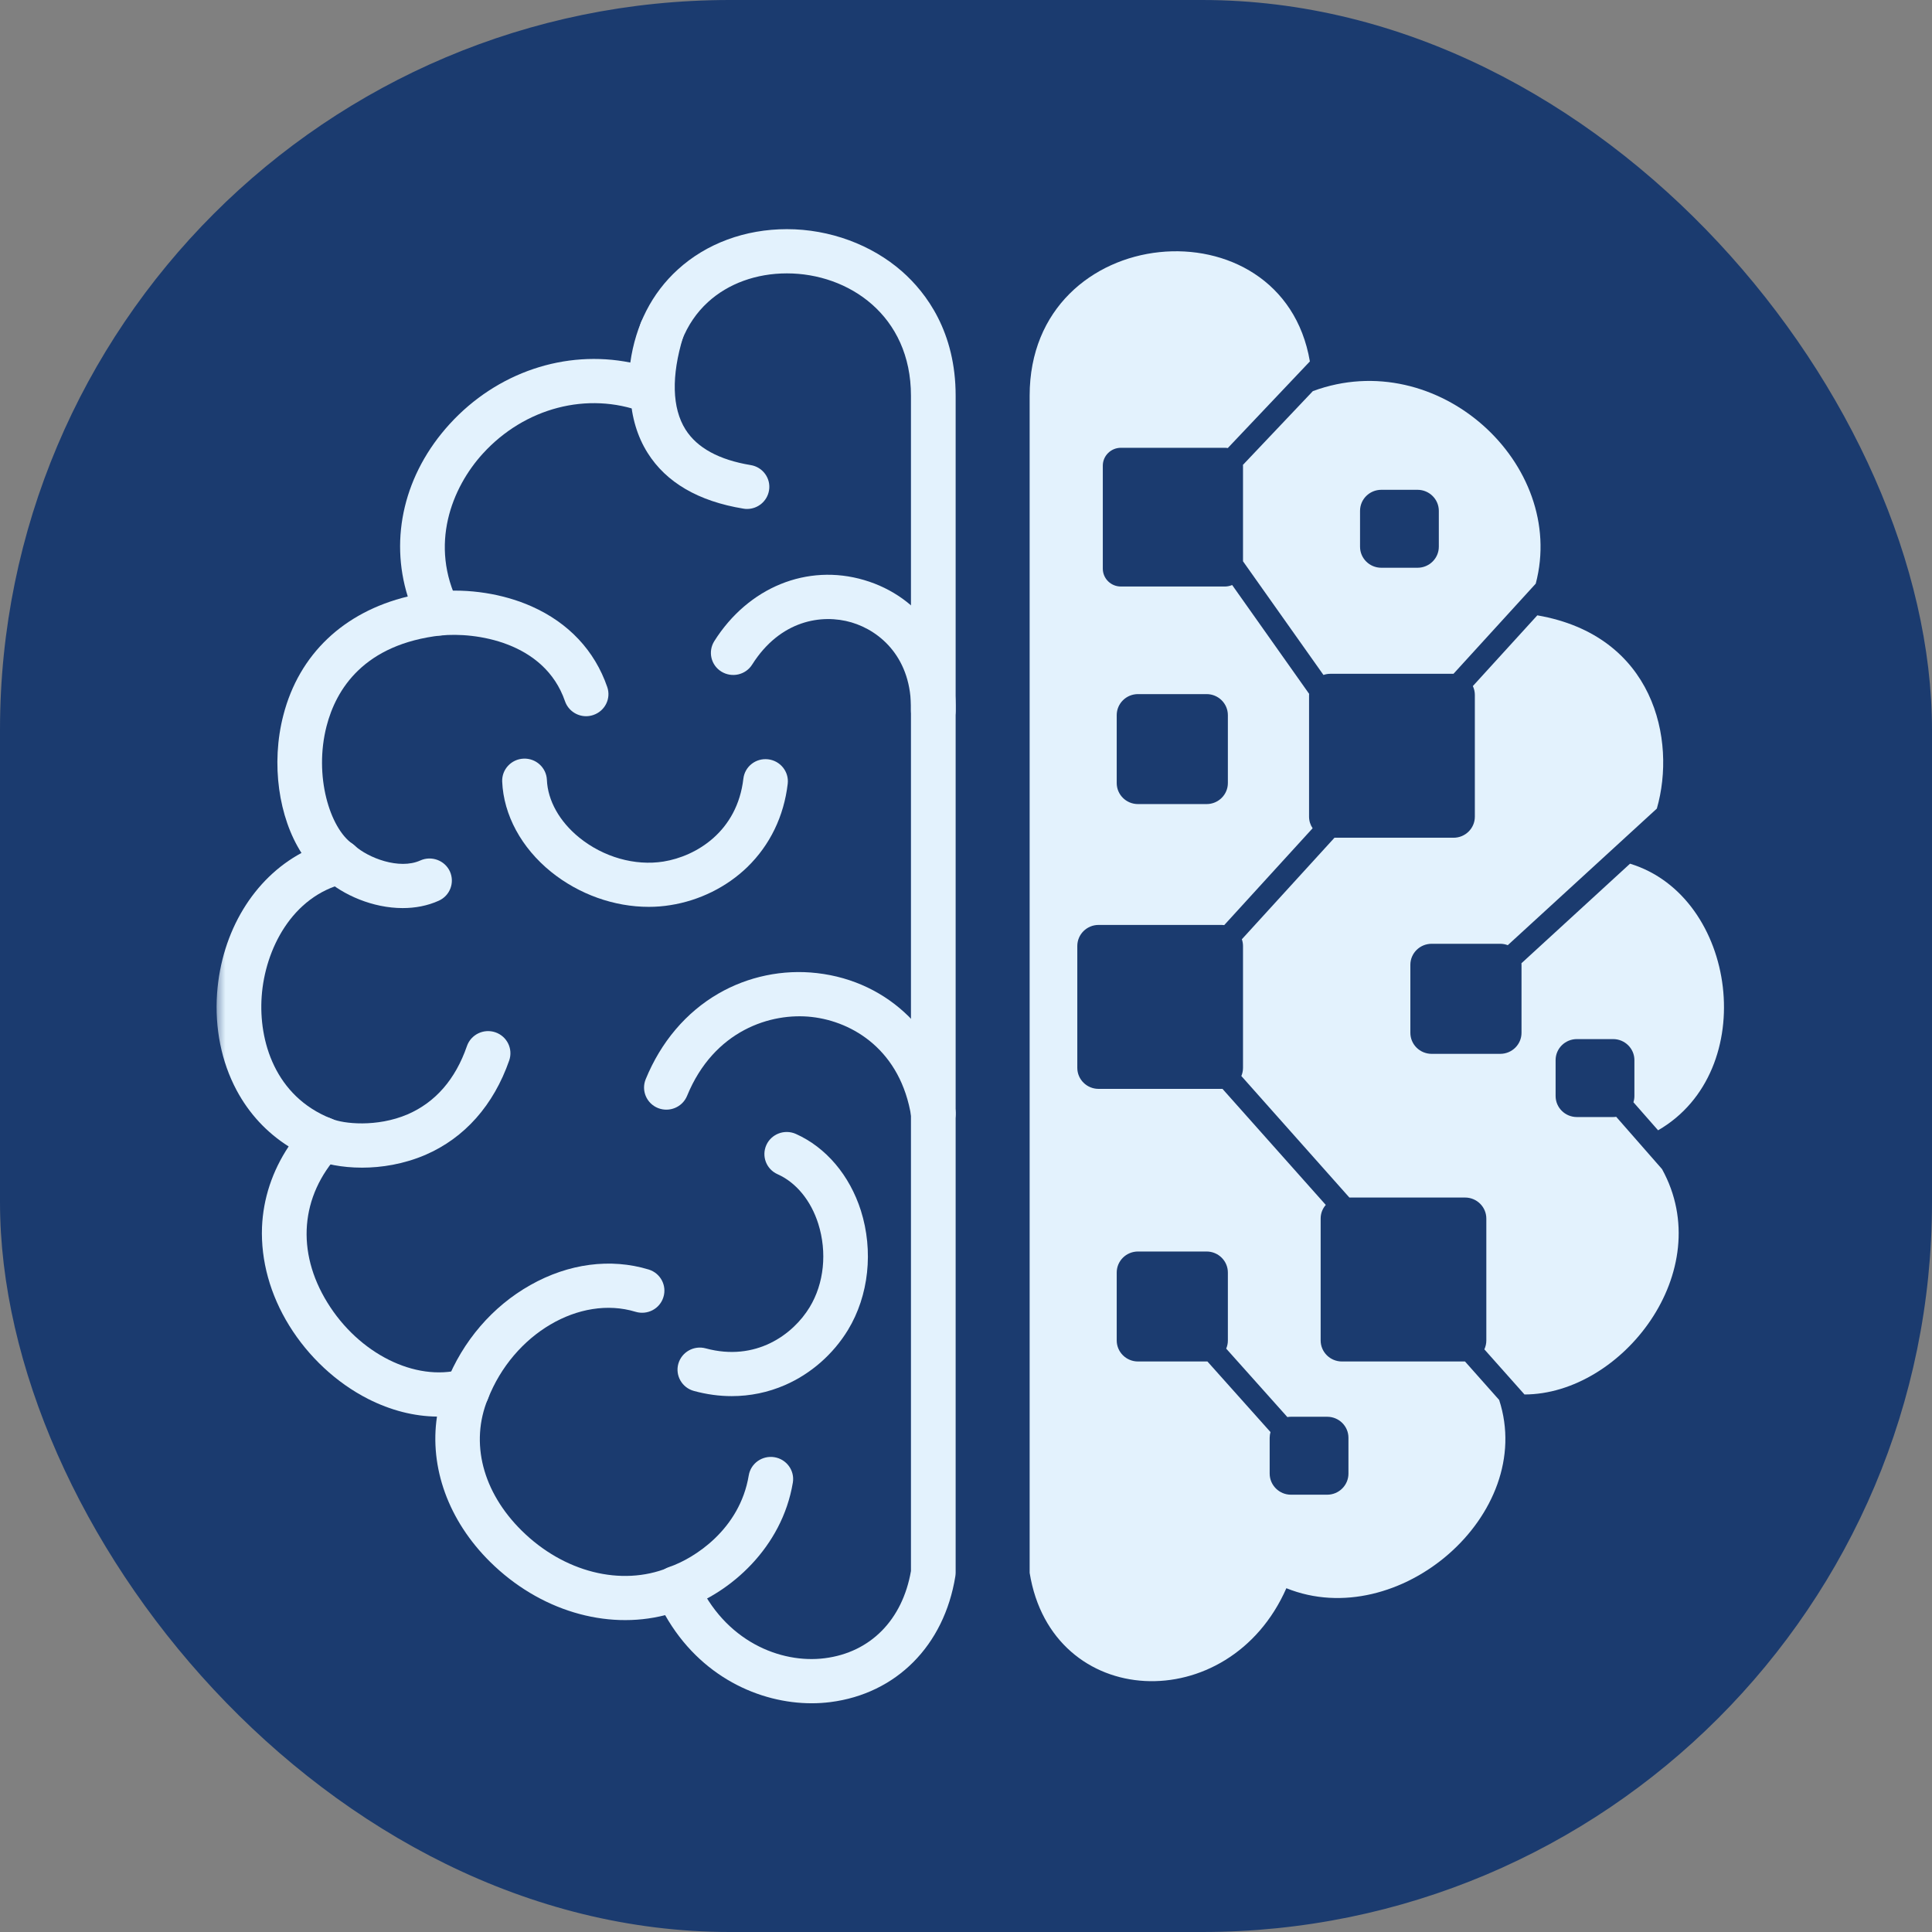 <svg width="90" height="90" viewBox="0 0 90 90" fill="none" xmlns="http://www.w3.org/2000/svg">
<rect x="0" y="0" width="90" height="90" fill="#808080" stroke="none"/>
<g clip-path="url(#clip0_108_2)">
<rect width="90" height="90" rx="34" fill="#1B3B6F"/>
<path d="M62.511 63.423C61.964 63.423 61.521 62.984 61.521 62.443V56.767C61.521 56.522 61.609 56.301 61.76 56.13L56.948 50.724C56.937 50.724 56.925 50.724 56.913 50.724H51.176C50.629 50.724 50.185 50.286 50.185 49.744V44.068C50.185 43.526 50.629 43.087 51.176 43.087H56.913C56.952 43.087 56.99 43.091 57.029 43.095L61.147 38.583C61.042 38.43 60.981 38.243 60.981 38.045V32.369C60.981 32.353 60.985 32.338 60.985 32.323L57.399 27.253C57.295 27.295 57.183 27.322 57.064 27.322H52.214C51.751 27.322 51.373 26.952 51.373 26.49V21.692C51.373 21.234 51.751 20.86 52.214 20.86H57.064C57.11 20.86 57.152 20.864 57.195 20.872L61.019 16.836C59.736 9.279 47.965 10.286 47.965 18.434V73.268C49.002 79.692 57.257 80.043 59.924 73.985C65.133 76.087 71.576 70.556 69.837 65.216L68.245 63.423H62.511ZM52.021 33.315C52.021 32.773 52.464 32.334 53.012 32.334H56.208C56.755 32.334 57.199 32.773 57.199 33.315V36.477C57.199 37.019 56.755 37.457 56.208 37.457H53.012C52.464 37.457 52.021 37.019 52.021 36.477V33.315ZM62.816 68.645C62.816 69.187 62.373 69.629 61.825 69.629H60.136C59.593 69.629 59.146 69.187 59.146 68.645V66.978C59.146 66.883 59.161 66.795 59.184 66.711L56.246 63.423C56.235 63.423 56.219 63.423 56.208 63.423H53.012C52.464 63.423 52.021 62.984 52.021 62.443V59.28C52.021 58.739 52.464 58.3 53.012 58.3H56.208C56.755 58.3 57.199 58.739 57.199 59.28V62.443C57.199 62.58 57.172 62.706 57.121 62.824L59.971 66.013C60.025 66.002 60.083 65.998 60.136 65.998H61.825C62.373 65.998 62.816 66.436 62.816 66.978V68.645Z" fill="#E3F2FD"/>
<path d="M51.176 72.528H52.861C53.409 72.528 53.852 72.09 53.852 71.548V69.877C53.852 69.335 53.409 68.897 52.861 68.897H51.176C50.629 68.897 50.186 69.335 50.186 69.877V71.548C50.186 72.09 50.629 72.528 51.176 72.528Z" fill="#E3F2FD"/>
<path d="M75.146 52.036H73.457C72.91 52.036 72.466 51.598 72.466 51.056V49.385C72.466 48.844 72.91 48.405 73.457 48.405H75.146C75.693 48.405 76.137 48.844 76.137 49.385V51.056C76.137 51.159 76.121 51.255 76.091 51.346L77.24 52.654C82.024 49.889 80.933 41.76 75.933 40.234L70.874 44.873C70.878 44.896 70.878 44.922 70.878 44.945V48.111C70.878 48.653 70.435 49.092 69.887 49.092H66.691C66.144 49.092 65.7 48.653 65.7 48.111V44.945C65.7 44.404 66.144 43.965 66.691 43.965H69.887C70.01 43.965 70.13 43.988 70.238 44.03L77.182 37.667C78.103 34.47 77.051 29.607 71.614 28.665L68.611 31.96C68.669 32.083 68.704 32.224 68.704 32.369V38.045C68.704 38.586 68.26 39.025 67.713 39.025H62.165L57.85 43.755C57.885 43.854 57.904 43.957 57.904 44.068V49.744C57.904 49.877 57.877 50.007 57.827 50.125L62.859 55.786H68.249C68.796 55.786 69.239 56.225 69.239 56.767V62.443C69.239 62.591 69.205 62.733 69.147 62.858L71.017 64.96C75.543 64.953 80.046 59.219 77.424 54.462L75.289 52.025C75.242 52.033 75.192 52.036 75.146 52.036Z" fill="#E3F2FD"/>
<path d="M57.904 21.692V26.147L61.652 31.442C61.752 31.407 61.86 31.388 61.972 31.388H67.709L71.541 27.188C73.01 21.634 66.984 16.065 61.158 18.22L57.9 21.657C57.904 21.669 57.904 21.68 57.904 21.692ZM63.356 23.797C63.356 23.256 63.799 22.817 64.347 22.817H66.035C66.579 22.817 67.026 23.256 67.026 23.797V25.468C67.026 26.01 66.579 26.448 66.035 26.448H64.347C63.799 26.448 63.356 26.01 63.356 25.468V23.797Z" fill="#E3F2FD"/>
<mask id="mask0_108_2" style="mask-type:luminance" maskUnits="userSpaceOnUse" x="10" y="10" width="36" height="71">
<path d="M10 10H45.239V80.31H10V10Z" fill="white"/>
</mask>
<g mask="url(#mask0_108_2)">
<path d="M37.813 79.345C35.392 79.345 32.616 78.117 30.985 75.24C28.229 75.942 25.125 75.023 22.835 72.761C20.884 70.835 20.001 68.351 20.356 65.99C19.292 65.979 18.204 65.704 17.144 65.166C15.675 64.418 14.372 63.206 13.474 61.752C12.583 60.31 12.148 58.723 12.205 57.171C12.259 55.836 12.684 54.554 13.447 53.406C12.425 52.761 11.6 51.872 11.018 50.782C10.312 49.454 10 47.894 10.112 46.276C10.32 43.374 11.835 40.921 14.044 39.734C12.988 38.087 12.61 35.588 13.2 33.315C13.933 30.473 16.015 28.512 18.995 27.787C18.139 25.045 18.837 22.066 20.946 19.754C23.155 17.335 26.34 16.283 29.362 16.889C29.609 15.138 30.365 13.658 31.575 12.556C32.905 11.343 34.71 10.675 36.657 10.675C38.646 10.675 40.601 11.396 42.024 12.647C43.161 13.65 44.518 15.47 44.518 18.434V73.268C44.518 73.326 44.51 73.379 44.503 73.432C43.982 76.659 41.75 78.902 38.677 79.291C38.396 79.326 38.106 79.345 37.813 79.345ZM31.517 72.956C31.918 72.956 32.3 73.188 32.47 73.573C33.746 76.469 36.375 77.506 38.415 77.247C40.543 76.98 42.039 75.466 42.436 73.184V18.434C42.436 14.692 39.529 12.735 36.657 12.735C35.234 12.735 33.927 13.208 32.983 14.07C31.915 15.043 31.348 16.481 31.348 18.228C31.348 18.567 31.182 18.884 30.901 19.075C30.619 19.269 30.261 19.311 29.941 19.193C27.369 18.228 24.443 18.991 22.492 21.131C21.042 22.722 19.986 25.388 21.362 28.119C21.516 28.417 21.509 28.771 21.347 29.069C21.185 29.363 20.888 29.561 20.552 29.599C16.936 30.007 15.652 32.124 15.213 33.826C14.615 36.145 15.367 38.575 16.416 39.307C16.747 39.54 16.913 39.944 16.836 40.341C16.763 40.738 16.458 41.054 16.065 41.15C13.601 41.749 12.344 44.228 12.19 46.418C12.043 48.489 12.815 51.071 15.421 52.105C15.737 52.227 15.972 52.498 16.049 52.83C16.126 53.158 16.034 53.501 15.803 53.753C13.994 55.718 13.786 58.308 15.251 60.68C16.716 63.06 19.342 64.369 21.489 63.797C21.871 63.694 22.28 63.816 22.538 64.106C22.8 64.4 22.873 64.815 22.723 65.174C21.89 67.211 22.48 69.503 24.304 71.304C26.262 73.238 28.938 73.913 31.124 73.032C31.251 72.978 31.386 72.956 31.517 72.956Z" fill="#E3F2FD"/>
</g>
<path d="M34.802 23.709C34.744 23.709 34.687 23.706 34.629 23.694C32.535 23.351 31.035 22.477 30.168 21.097C29.212 19.578 29.096 17.503 29.832 15.1C29.998 14.558 30.581 14.249 31.128 14.413C31.679 14.578 31.992 15.153 31.822 15.699C31.267 17.518 31.305 19.01 31.934 20.009C32.474 20.864 33.495 21.421 34.968 21.665C35.535 21.756 35.92 22.287 35.824 22.847C35.739 23.351 35.3 23.709 34.802 23.709Z" fill="#E3F2FD"/>
<path d="M18.76 42.302C17.375 42.302 15.98 41.699 15.112 40.909C14.688 40.524 14.661 39.872 15.051 39.452C15.436 39.036 16.096 39.006 16.52 39.391C17.14 39.956 18.59 40.528 19.577 40.085C20.101 39.849 20.718 40.078 20.957 40.593C21.192 41.112 20.965 41.722 20.441 41.958C19.909 42.199 19.334 42.302 18.76 42.302Z" fill="#E3F2FD"/>
<path d="M31.514 75C31.082 75 30.677 74.733 30.53 74.306C30.341 73.768 30.631 73.181 31.17 72.998C32.354 72.593 34.463 71.239 34.879 68.733C34.972 68.168 35.508 67.791 36.075 67.882C36.641 67.974 37.027 68.504 36.934 69.065C36.429 72.097 34.02 74.199 31.853 74.943C31.741 74.981 31.625 75 31.514 75Z" fill="#E3F2FD"/>
<path d="M27.303 33.364C26.872 33.364 26.467 33.093 26.32 32.666C25.36 29.881 22.118 29.443 20.537 29.603C19.966 29.66 19.454 29.244 19.396 28.68C19.342 28.115 19.758 27.612 20.329 27.555C21.825 27.406 23.44 27.658 24.767 28.249C26.49 29.016 27.704 30.312 28.287 32.002C28.475 32.54 28.182 33.124 27.639 33.307C27.527 33.345 27.415 33.364 27.303 33.364Z" fill="#E3F2FD"/>
<path d="M16.867 54.394C15.907 54.394 15.097 54.215 14.611 53.997C14.087 53.768 13.852 53.158 14.087 52.639C14.318 52.12 14.935 51.888 15.459 52.12C15.984 52.349 17.553 52.525 18.987 51.911C20.282 51.35 21.216 50.282 21.752 48.729C21.94 48.191 22.53 47.905 23.074 48.088C23.617 48.272 23.907 48.859 23.722 49.397C22.993 51.487 21.643 53.009 19.816 53.799C18.798 54.234 17.765 54.394 16.867 54.394Z" fill="#E3F2FD"/>
<path d="M21.759 65.819C21.636 65.819 21.509 65.796 21.385 65.75C20.849 65.544 20.583 64.945 20.791 64.415C21.555 62.473 22.943 60.856 24.705 59.864C26.486 58.857 28.445 58.601 30.218 59.139C30.766 59.307 31.074 59.883 30.904 60.425C30.739 60.97 30.156 61.275 29.605 61.108C27.003 60.318 23.918 62.134 22.731 65.162C22.569 65.57 22.176 65.819 21.759 65.819Z" fill="#E3F2FD"/>
<path d="M30.222 42.245C28.614 42.245 26.972 41.665 25.669 40.612C24.288 39.494 23.459 37.965 23.394 36.408C23.371 35.844 23.818 35.363 24.392 35.34C24.967 35.317 25.449 35.76 25.476 36.324C25.514 37.293 26.066 38.273 26.983 39.017C28.109 39.929 29.574 40.345 30.904 40.135C32.443 39.887 34.343 38.731 34.629 36.275C34.694 35.71 35.207 35.306 35.778 35.371C36.348 35.435 36.761 35.947 36.695 36.511C36.518 38.022 35.87 39.364 34.814 40.391C33.858 41.318 32.585 41.951 31.232 42.164C30.901 42.218 30.561 42.245 30.222 42.245Z" fill="#E3F2FD"/>
<path d="M34.085 65.037C33.503 65.037 32.913 64.956 32.327 64.796C31.772 64.647 31.448 64.079 31.598 63.533C31.753 62.984 32.323 62.66 32.878 62.813C35.207 63.442 36.942 62.172 37.717 60.894C38.388 59.791 38.538 58.338 38.118 57.007C37.775 55.923 37.085 55.084 36.221 54.699C35.697 54.466 35.465 53.856 35.701 53.337C35.936 52.822 36.549 52.59 37.073 52.822C38.477 53.448 39.579 54.749 40.103 56.393C40.697 58.273 40.474 60.352 39.502 61.954C38.812 63.087 37.771 63.999 36.568 64.522C35.782 64.865 34.941 65.037 34.085 65.037Z" fill="#E3F2FD"/>
<path d="M43.477 34.127C43.469 34.127 43.462 34.127 43.458 34.127C42.883 34.116 42.424 33.647 42.436 33.078C42.482 30.683 41.033 29.397 39.664 28.993C38.284 28.588 36.344 28.89 35.037 30.961C34.733 31.442 34.093 31.587 33.603 31.285C33.117 30.984 32.971 30.351 33.275 29.866C34.86 27.356 37.601 26.239 40.254 27.021C42.899 27.799 44.572 30.191 44.518 33.12C44.506 33.681 44.044 34.127 43.477 34.127Z" fill="#E3F2FD"/>
<path d="M43.477 52.902C42.972 52.902 42.529 52.54 42.452 52.033C41.962 48.931 39.737 47.593 37.821 47.375C35.924 47.158 33.26 47.989 32.007 51.048C31.791 51.575 31.182 51.831 30.65 51.617C30.118 51.403 29.863 50.801 30.079 50.274C30.789 48.538 31.961 47.158 33.461 46.288C34.841 45.487 36.472 45.147 38.06 45.331C41.426 45.716 43.955 48.222 44.507 51.716C44.595 52.277 44.206 52.803 43.639 52.891C43.585 52.899 43.531 52.902 43.477 52.902Z" fill="#E3F2FD"/>
</g>
<defs>
<clipPath id="clip0_108_2">
<rect width="90" height="90" fill="white"/>
</clipPath>
</defs>
</svg>
